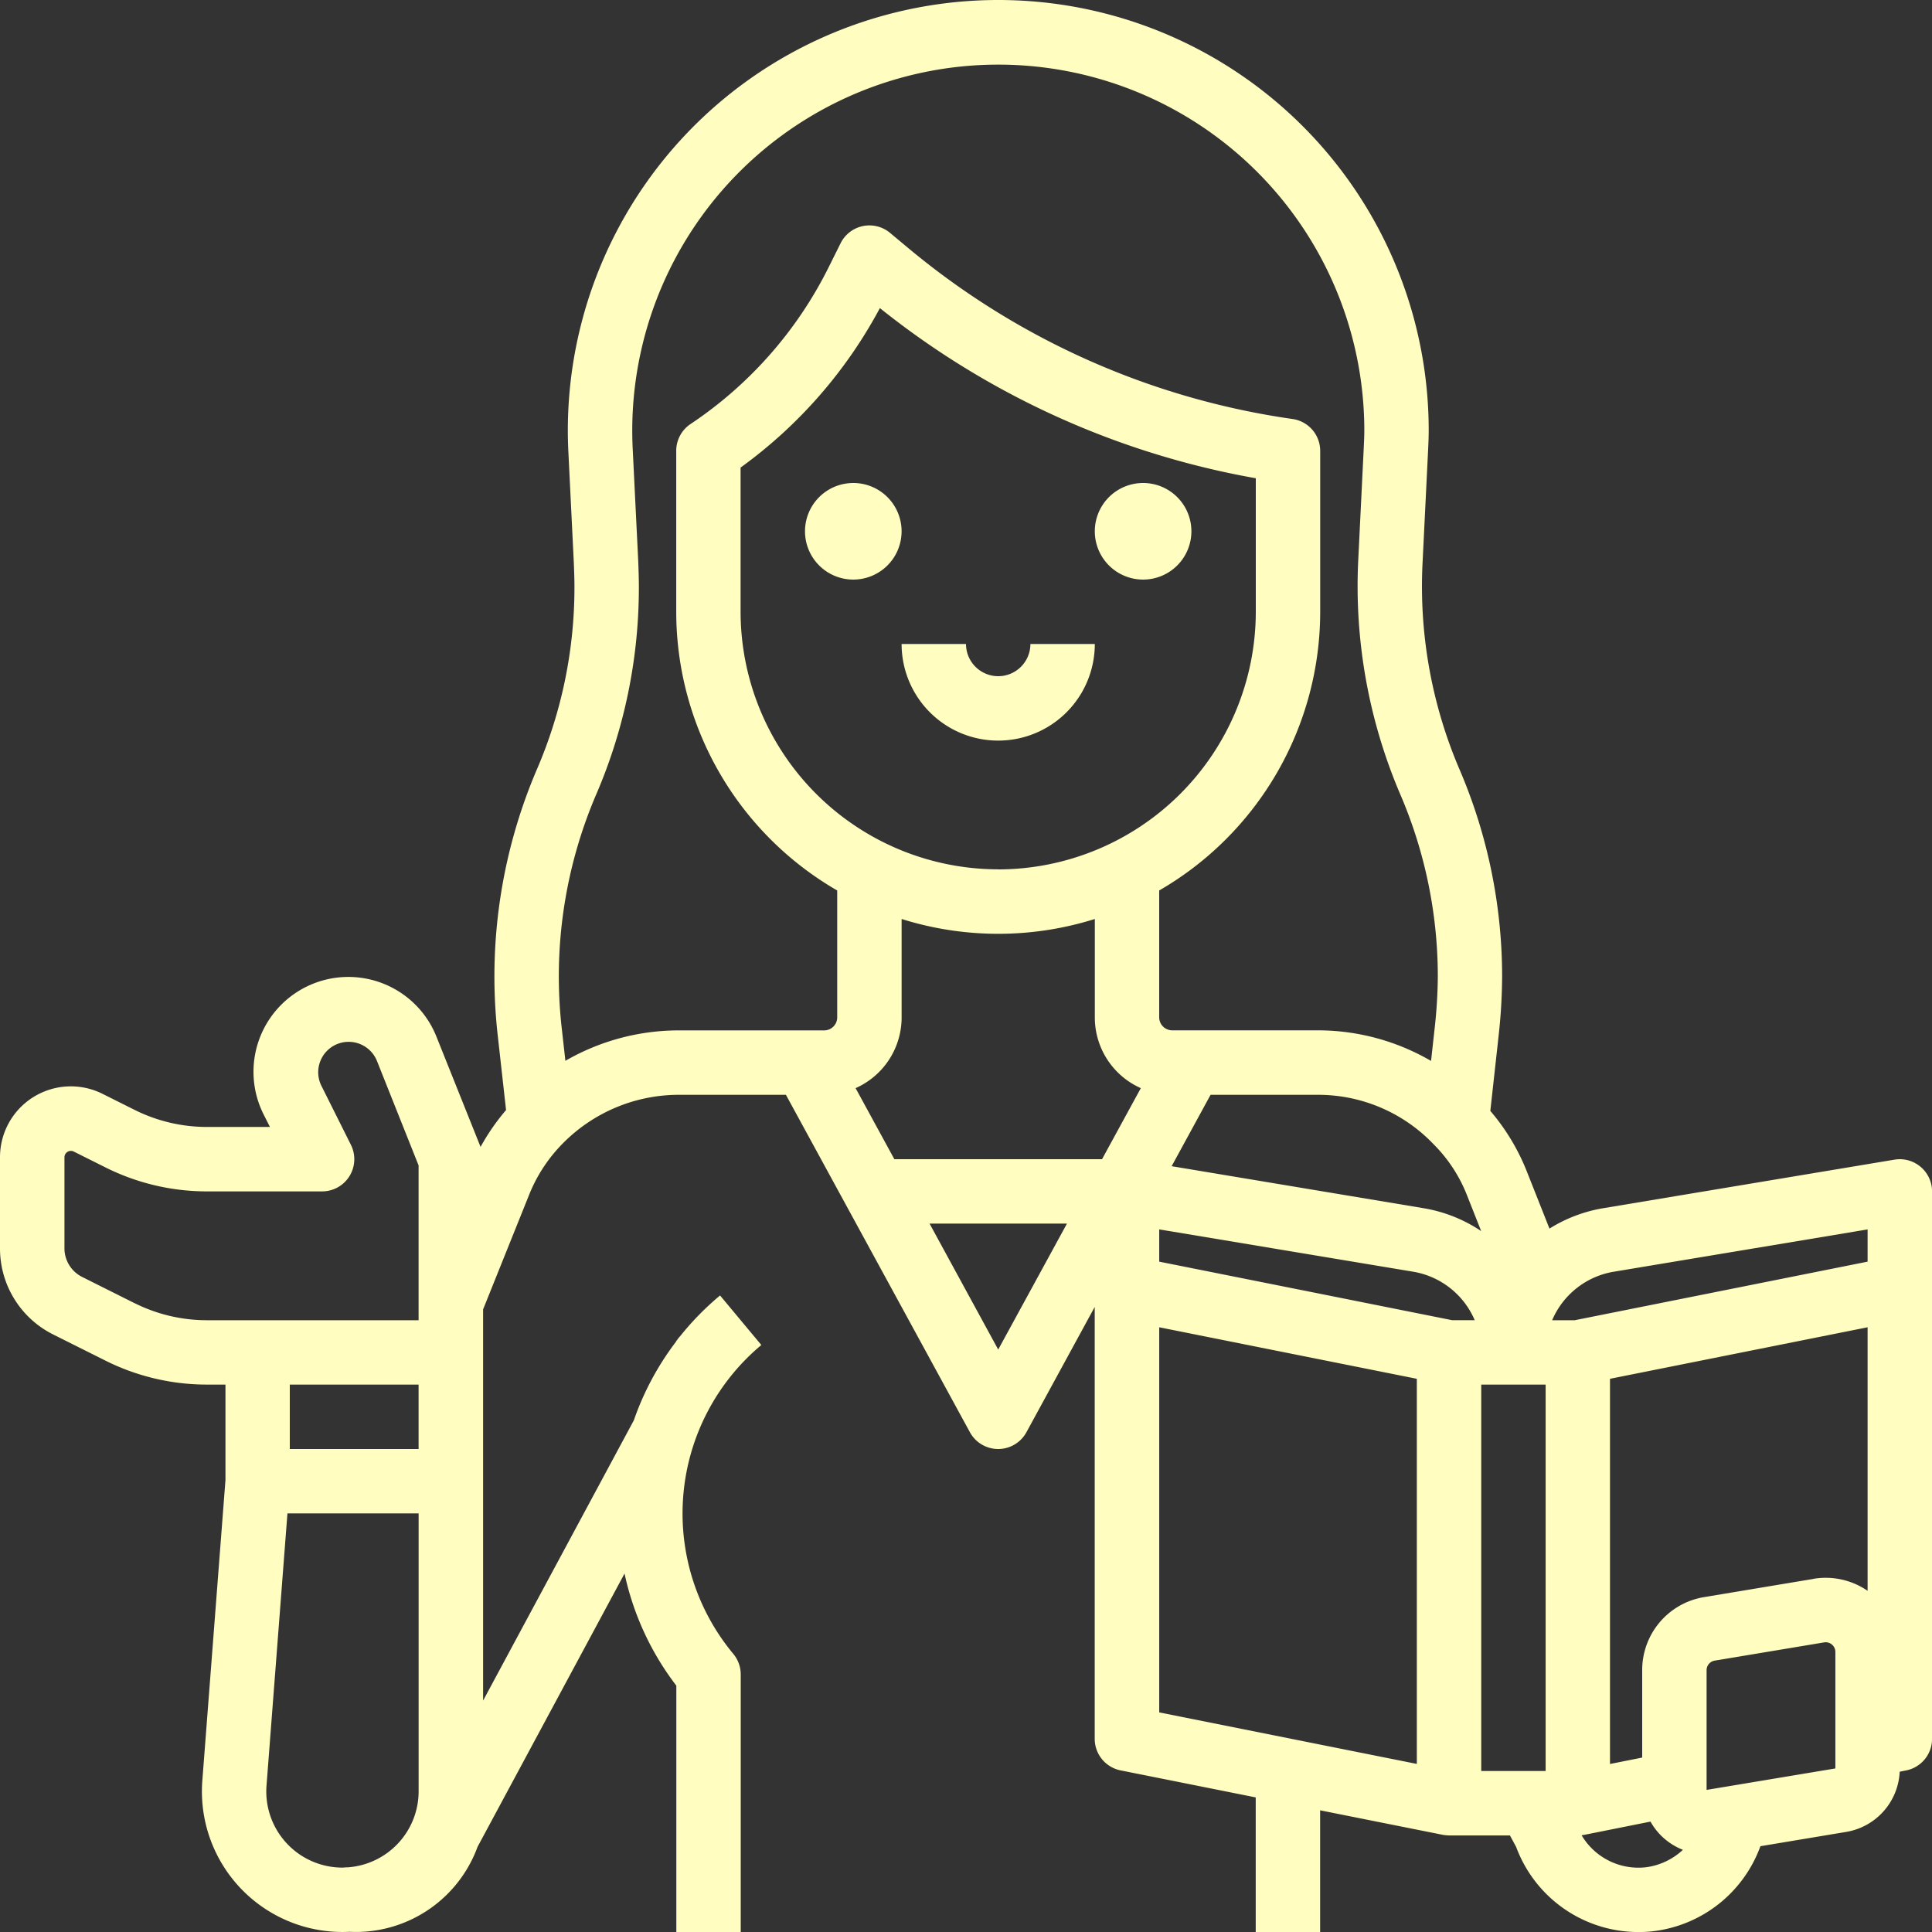 <svg id="Outline" xmlns="http://www.w3.org/2000/svg" width="124.497" height="124.498" viewBox="0 0 124.497 124.498">
  <rect x="0" y="0" width="124.497" height="124.498" fill="#333333" stroke="none"/>
  <path id="Контур_603" data-name="Контур 603" d="M219.112,136a3.112,3.112,0,1,0,3.112,3.112A3.112,3.112,0,0,0,219.112,136Z" transform="translate(-164.126 -104.876)" fill="#fffdc0"/>
  <path id="Контур_604" data-name="Контур 604" d="M291.112,136a3.112,3.112,0,1,0,3.112,3.112A3.112,3.112,0,0,0,291.112,136Z" transform="translate(-217.451 -104.876)" fill="#fffdc0"/>
  <path id="Контур_605" data-name="Контур 605" d="M246.225,178.075A2.077,2.077,0,0,1,244.15,176H240a6.225,6.225,0,0,0,12.45,0H248.3A2.077,2.077,0,0,1,246.225,178.075Z" transform="translate(-181.901 -134.501)" fill="#fffdc0"/>
  <path id="Контур_606" data-name="Контур 606" d="M139.764,91.191a2.078,2.078,0,0,0-1.682-.464l-18.759,3.127a9.441,9.441,0,0,0-3.476,1.317l-1.43-3.61a13.82,13.82,0,0,0-2.381-3.975l.541-4.906a35.943,35.943,0,0,0,.219-3.765,33.864,33.864,0,0,0-2.761-13.37,29.971,29.971,0,0,1-2.367-13.254l.353-7.182c.022-.453.044-.921.044-1.385A27.737,27.737,0,1,0,52.625,45.11l.352,7.159c.021.535.04,1.039.04,1.539a29.58,29.58,0,0,1-2.405,11.736A33.906,33.906,0,0,0,48.07,82.692l.54,4.839a14.087,14.087,0,0,0-1.643,2.376l-2.833-7.081a6.112,6.112,0,1,0-11.14,5l.4.794H29.314a10.427,10.427,0,0,1-4.64-1.1l-2.068-1.034A4.565,4.565,0,0,0,16,90.577v5.856A6.191,6.191,0,0,0,19.441,102l3.377,1.689a14.6,14.6,0,0,0,6.5,1.533h1.211v6.145l-1.491,19.377a9.058,9.058,0,0,0,9.032,9.752q.23,0,.458-.012c.132.006.264.011.4.011a8.352,8.352,0,0,0,7.846-5.487l9.471-17.61a18.149,18.149,0,0,0,3.337,7.224V140.5h4.15V123.9a2.075,2.075,0,0,0-.481-1.328,14.147,14.147,0,0,1,1.809-19.9L62.4,99.479a18.29,18.29,0,0,0-2.578,2.632,2.134,2.134,0,0,0-.214.259l0,0-.037.065c-.009.015-.017.031-.026.045a18.17,18.17,0,0,0-2.7,5.043l-9.714,18.063V100.375l2.949-7.342a9.945,9.945,0,0,1,2.184-3.349A10.5,10.5,0,0,1,59.7,86.549h6.944L78.5,108.292a2.075,2.075,0,0,0,3.643,0l4.4-8.073v27.829a2.075,2.075,0,0,0,1.668,2.035l8.707,1.741V140.5h4.15v-7.844l7.939,1.586c.052.009.292.033.361.033H113.3l.4.742a8.406,8.406,0,0,0,7.877,5.483,7.812,7.812,0,0,0,1.368-.113,8.41,8.41,0,0,0,6.495-5.418l5.518-.92h0a4.133,4.133,0,0,0,3.458-3.881l.415-.083a2.075,2.075,0,0,0,1.67-2.035V92.773A2.075,2.075,0,0,0,139.764,91.191ZM71.134,86.119A4.984,4.984,0,0,0,74.1,81.569v-6.35a20.76,20.76,0,0,0,12.45,0v6.35a4.984,4.984,0,0,0,2.964,4.55l-2.5,4.58H73.632Zm9.189-14.1a16.618,16.618,0,0,1-16.6-16.6v-9.29A30.312,30.312,0,0,0,72.7,35.854,53.748,53.748,0,0,0,96.923,46.818v8.606a16.618,16.618,0,0,1-16.6,16.6Zm28.042,17.7.038.039a9.616,9.616,0,0,1,2.153,3.323l.891,2.251a9.438,9.438,0,0,0-3.724-1.478L91.5,91.149l2.509-4.6h6.923A10.28,10.28,0,0,1,108.365,89.719Zm1.213,11.354-9.441-1.888L90.7,97.3V95.222l16.343,2.723a5.256,5.256,0,0,1,3.987,3.128Zm10.427-3.126,16.342-2.724V97.3l-9.759,1.952-9.121,1.824h-1.448A5.256,5.256,0,0,1,120,97.947ZM24.674,99.978,21.3,98.289a2.064,2.064,0,0,1-1.147-1.856V90.577a.415.415,0,0,1,.6-.371l2.068,1.034a14.6,14.6,0,0,0,6.5,1.533h7.436a2.075,2.075,0,0,0,1.856-3l-1.9-3.8a1.961,1.961,0,0,1,1.278-2.78h0a1.968,1.968,0,0,1,2.3,1.174L42.974,91.1v9.975H29.314a10.427,10.427,0,0,1-4.64-1.1Zm18.3,5.245v4.15h-8.3v-4.15Zm-9.8,25.839,1.349-17.54h8.453v17.916a4.911,4.911,0,0,1-4.553,4.891,2.115,2.115,0,0,0-.233.012c-.041,0-.081.006-.122.006a4.908,4.908,0,0,1-4.894-5.285Zm26.435-28.69a2.075,2.075,0,0,1,.132-.16c-.043.054-.084.109-.126.164ZM52.433,84.359l-.238-2.132a29.75,29.75,0,0,1,2.231-15.049,33.7,33.7,0,0,0,2.742-13.372c0-.58-.022-1.148-.044-1.72L56.77,44.9a23.587,23.587,0,1,1,47.146-1.184c0,.366-.019.765-.039,1.185l-.352,7.175a34.136,34.136,0,0,0,2.7,15.093,29.739,29.739,0,0,1,2.427,11.739,31.787,31.787,0,0,1-.2,3.32l-.236,2.138a14.512,14.512,0,0,0-7.288-1.972h-9.4a.841.841,0,0,1-.83-.83V73.382a20.756,20.756,0,0,0,10.375-17.958V45.049A2.075,2.075,0,0,0,99.291,43,49.61,49.61,0,0,1,74.531,31.988l-1.178-.982a2.075,2.075,0,0,0-3.184.666l-.8,1.608A26.141,26.141,0,0,1,60.5,43.323a2.075,2.075,0,0,0-.924,1.727V55.424A20.756,20.756,0,0,0,69.949,73.382v8.186a.841.841,0,0,1-.83.83H59.7a14.618,14.618,0,0,0-7.266,1.96Zm27.891,18.606L75.9,94.848h8.854ZM90.7,101.529l16.6,3.32v24.817l-16.6-3.32Zm20.75,3.694h4.15v24.9h-4.15ZM122.229,136.3a3.709,3.709,0,0,1-.656.052,4.251,4.251,0,0,1-3.657-2.091c.039,0,.078-.011.116-.018l.046-.007h0l.014,0,4.265-.853a4.1,4.1,0,0,0,2.089,1.819,4.326,4.326,0,0,1-2.222,1.1Zm12.043-6.343h0l-8.3,1.383v-7.712a.625.625,0,0,1,.523-.618l7.048-1.175a.68.68,0,0,1,.106-.009.627.627,0,0,1,.622.627l0,7.5Zm-1.411-12.214-7.048,1.174a4.761,4.761,0,0,0-3.991,4.711v5.628l-2.075.415V104.849l16.6-3.32v16.983a4.762,4.762,0,0,0-3.486-.774Z" transform="translate(-16 -16)" fill="#fffdc0"/>
</svg>
